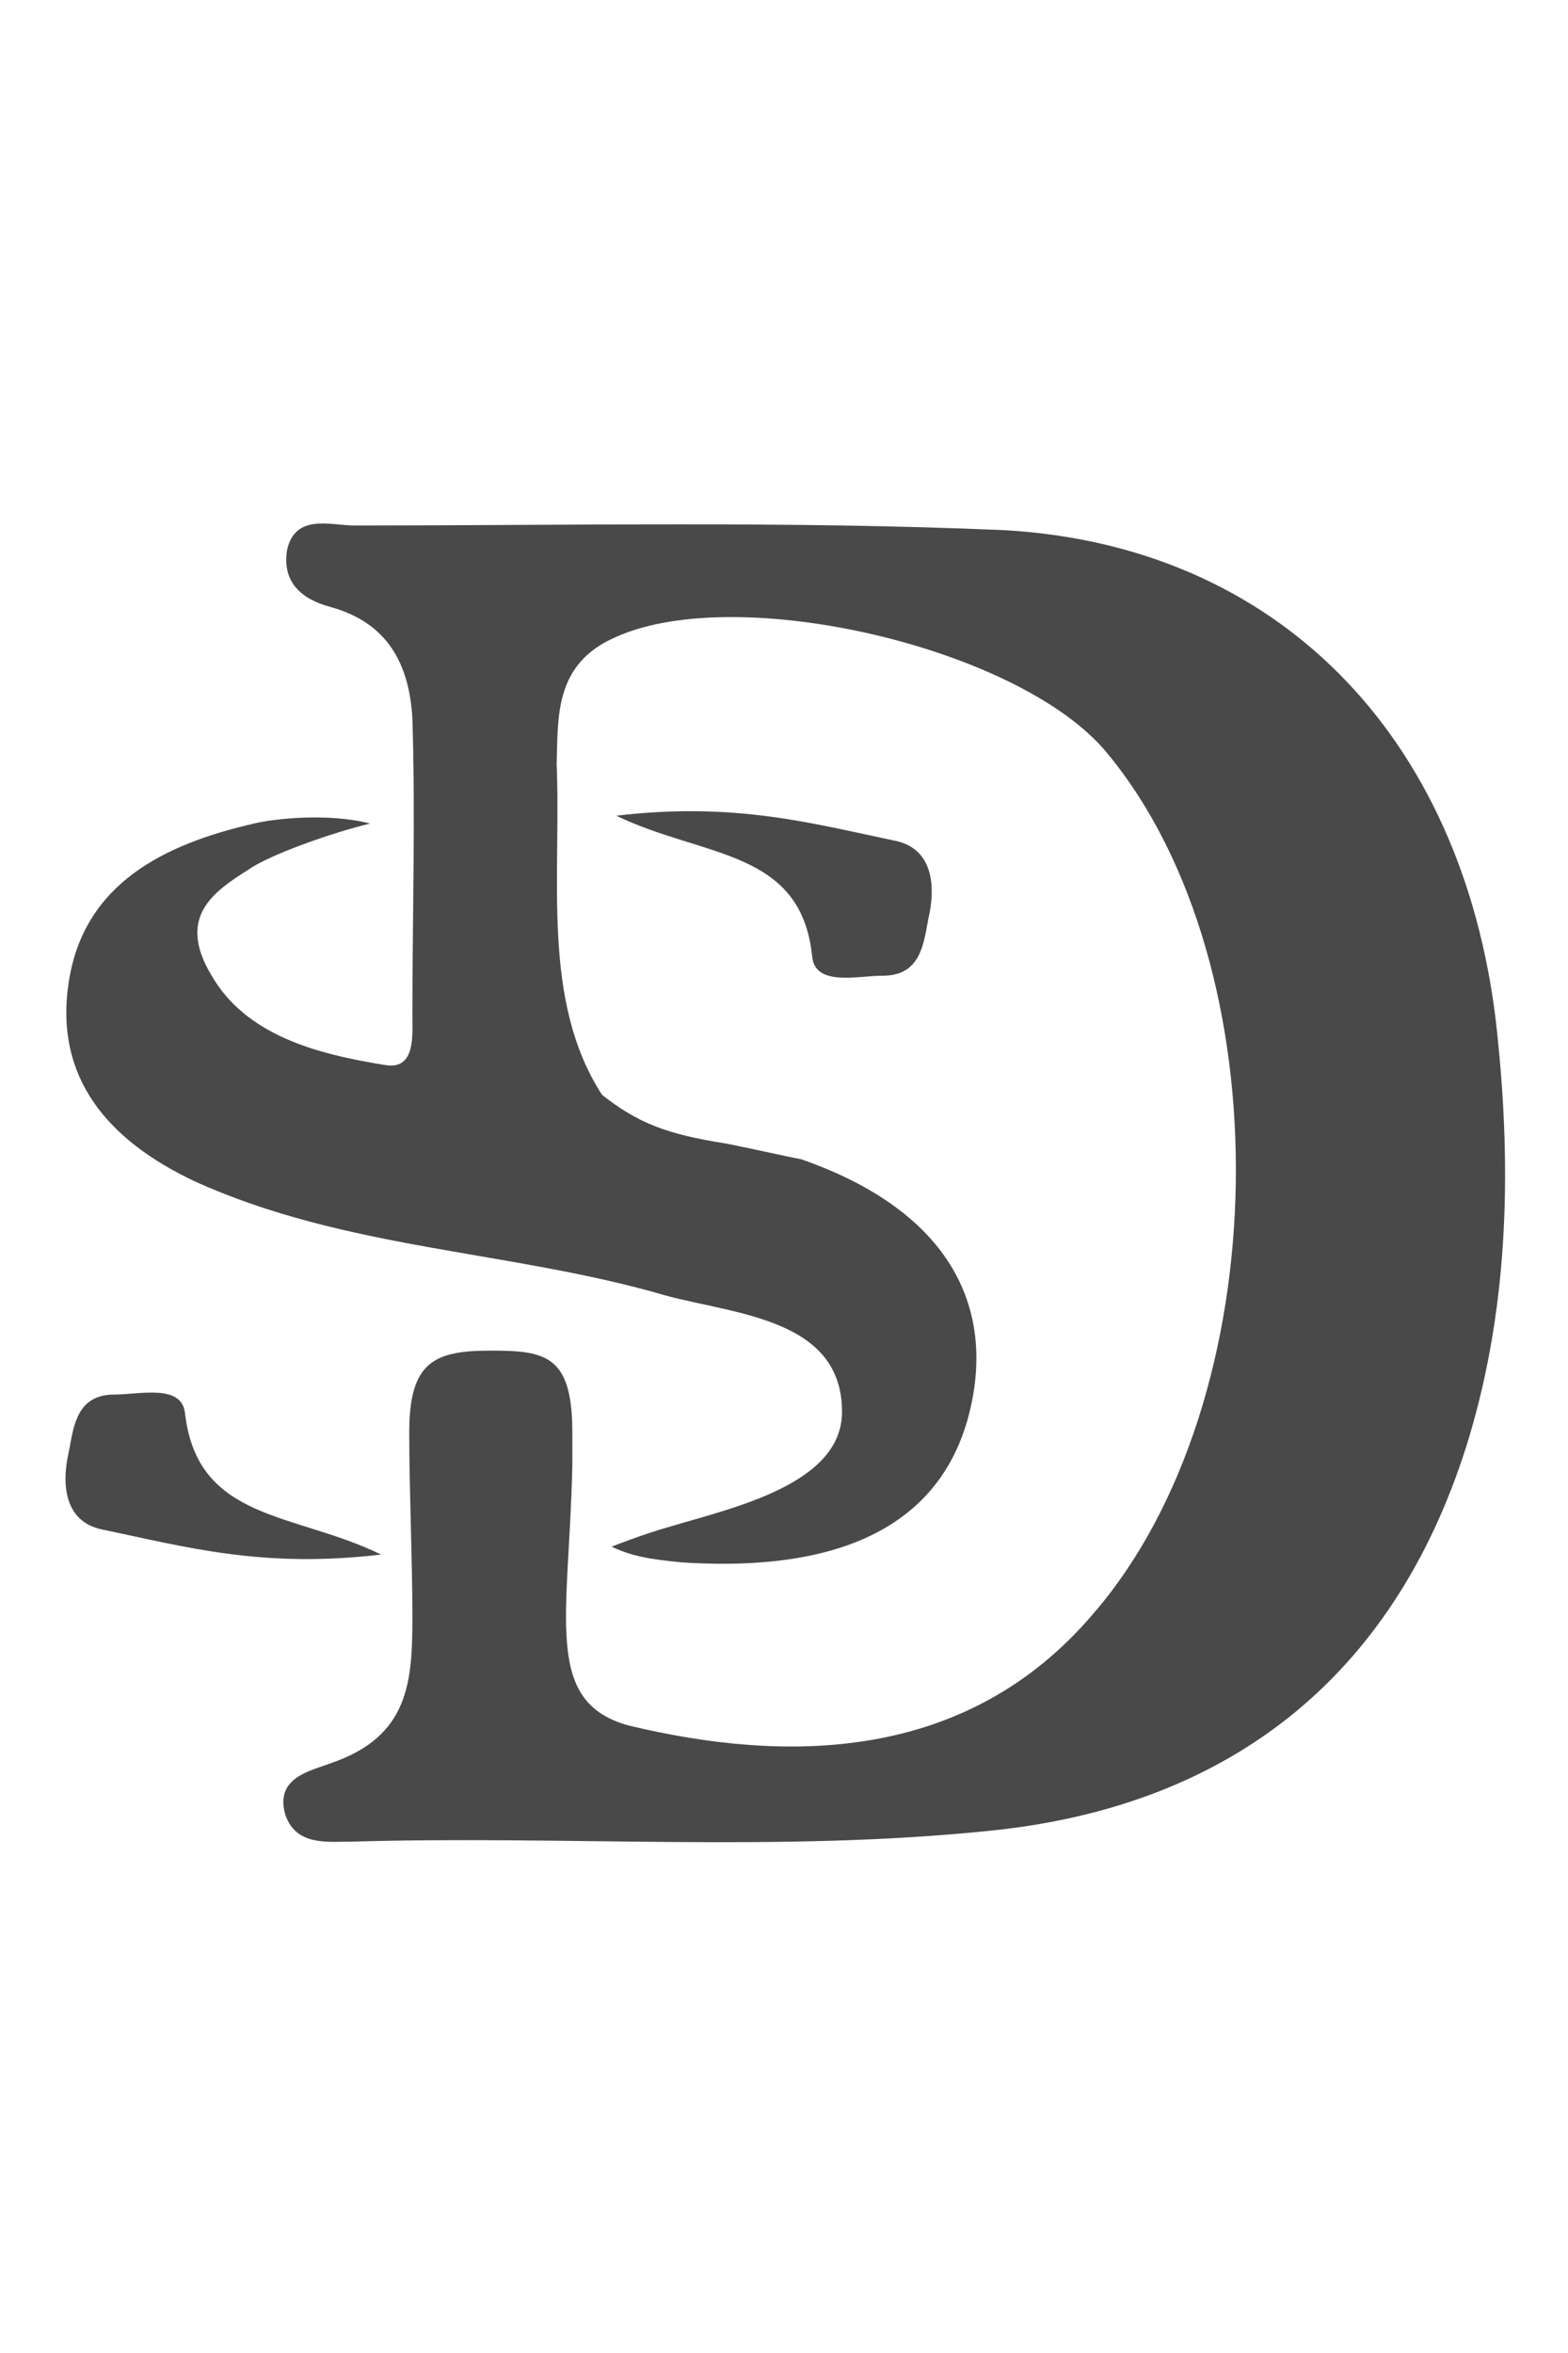 <?xml version="1.0" encoding="utf-8"?>
<!-- Generator: Adobe Illustrator 18.0.0, SVG Export Plug-In . SVG Version: 6.00 Build 0)  -->
<!DOCTYPE svg PUBLIC "-//W3C//DTD SVG 1.1//EN" "http://www.w3.org/Graphics/SVG/1.1/DTD/svg11.dtd">
<svg version="1.1" id="Layer_1" xmlns="http://www.w3.org/2000/svg" xmlns:xlink="http://www.w3.org/1999/xlink" x="0px" y="0px"
	 viewBox="0 0 100 150" enable-background="new 0 0 100 150" xml:space="preserve">
<g>
	<path fill="#494949" d="M43.5,99.6c-2.1-0.2-3.2-0.4-4.5-1c0,0,2-0.8,3.8-1.3c4-1.2,10.9-2.7,10.9-7.3c0-5.9-6.7-6.2-11.2-7.4
		c-9.9-2.9-20.4-2.9-30.1-7.3c-5.5-2.6-9-6.6-8-12.8c1-6.2,6.1-8.7,11.8-10c1.2-0.3,4.7-0.7,7.4,0c-2.5,0.6-6.4,2-7.7,2.9
		c-2.2,1.4-4.7,3-2.4,6.8c2.2,3.8,6.7,5,11.1,5.7c1.9,0.3,1.7-1.9,1.7-3.1c0-6.4,0.2-12.6,0-19c-0.2-3.5-1.6-6.1-5.2-7.1
		c-1.9-0.5-3.1-1.6-2.8-3.6c0.5-2.4,2.8-1.6,4.3-1.6c13.8,0,27.7-0.3,41.5,0.3c17.3,1,29.1,13,31.3,31.3c1,8.8,0.9,17.8-1.7,26.5
		c-4.5,14.9-14.9,23.5-30.5,25.1c-13.5,1.4-27,0.3-40.7,0.7c-1.6,0-3.6,0.3-4.3-1.7c-0.7-2.4,1.6-2.8,2.9-3.3c5-1.7,5.2-5.2,5.2-9.3
		c0-3.8-0.2-8-0.2-11.8c0-4.5,1.6-5.2,5.2-5.2c3.5,0,5.2,0.3,5.2,5.2c0,0.5,0,1.6,0,2.1c-0.2,9.7-1.9,15.1,3.6,16.6
		c10,2.4,21.5,2.4,29.6-7.1C81.5,89.3,81.9,61.6,70.6,48c-5.5-6.7-23.5-10.9-31.3-7.4c-4,1.7-3.7,5.2-3.8,8.1
		c0.3,7.2-1,15.1,2.9,21.1c2.3,1.8,4.1,2.5,7.9,3.1c0.6,0.1,4.2,0.9,4.8,1c8.6,3,12,8.4,11,14.8C61,95.6,55.9,100.4,43.5,99.6z"/>
	<path fill="#494949" d="M39.3,52c7.6-0.9,12.5,0.5,17.8,1.6c2.4,0.5,2.6,2.9,2.1,5c-0.3,1.6-0.5,3.6-2.9,3.6
		c-1.6,0-4.3,0.7-4.5-1.2C51.1,54.1,44.9,54.7,39.3,52z"/>
</g>
<path fill="#494949" d="M24.3,99.1c-7.6,0.9-12.5-0.5-17.8-1.6c-2.4-0.5-2.6-2.9-2.1-5c0.3-1.6,0.5-3.6,2.9-3.6
	c1.6,0,4.3-0.7,4.5,1.2C12.6,97,18.8,96.4,24.3,99.1z"/>
</svg>
